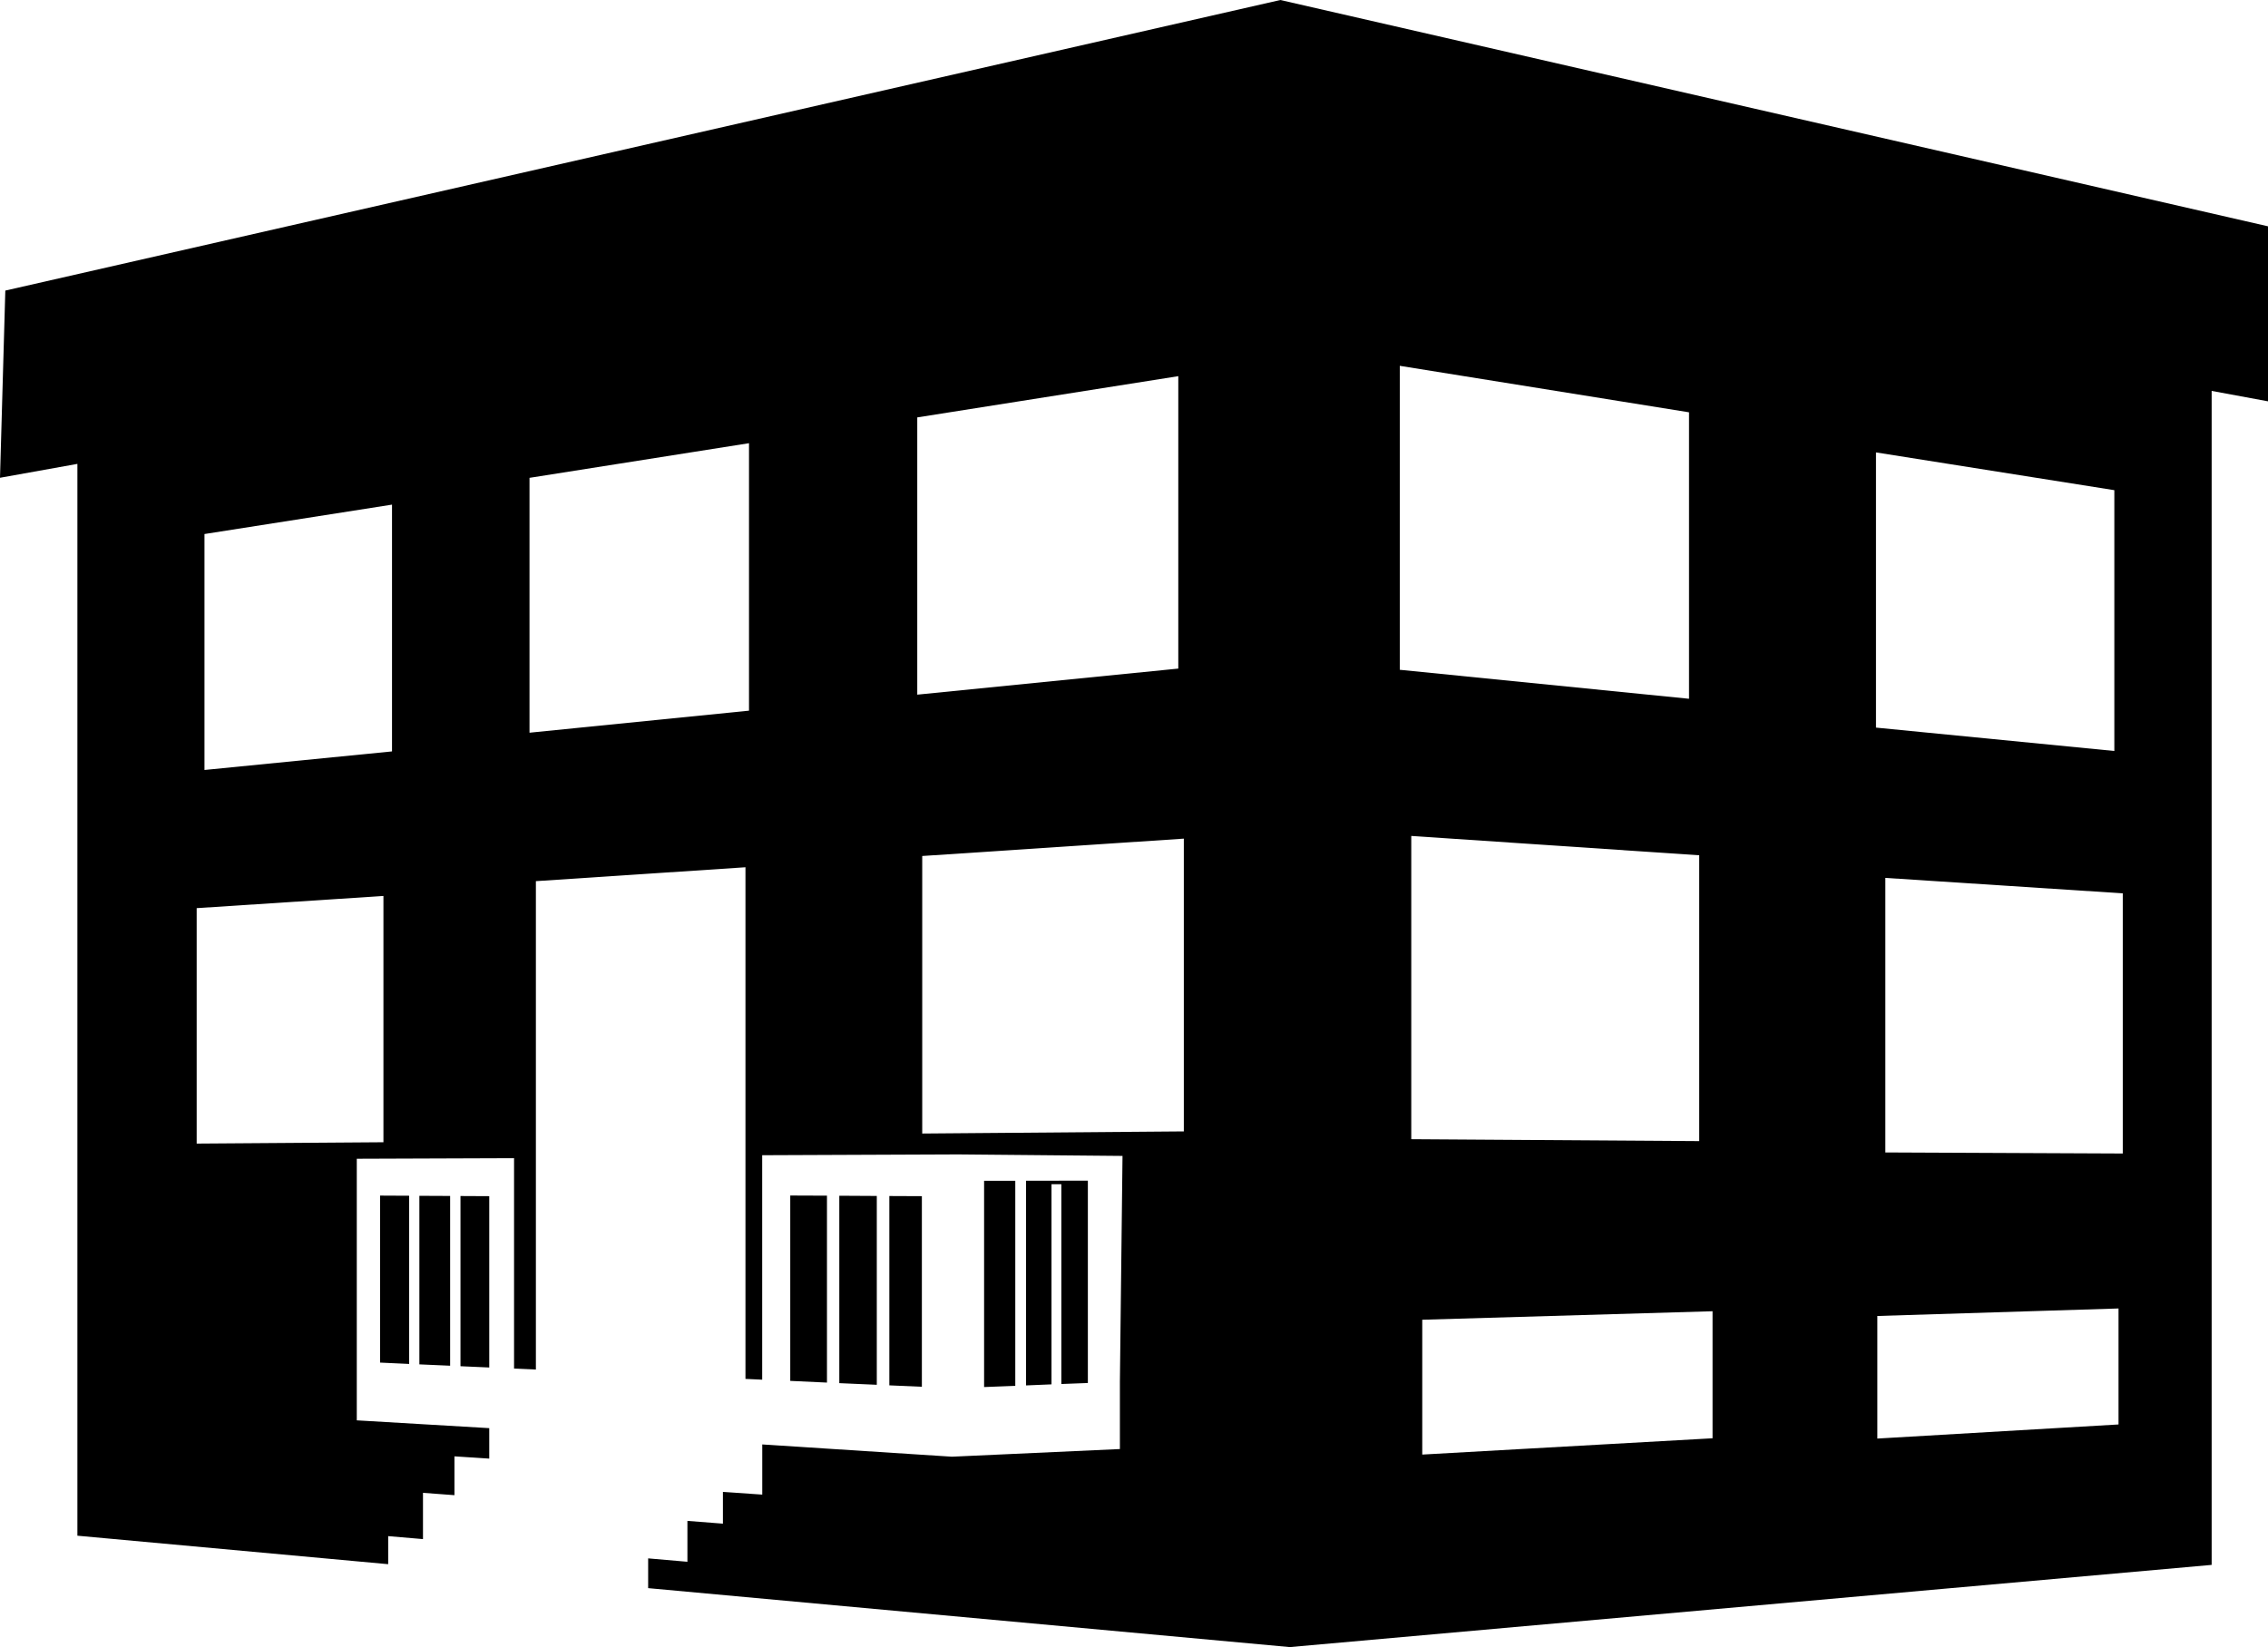 <?xml version="1.0" encoding="iso-8859-1"?>
<!-- Generator: Adobe Illustrator 16.0.0, SVG Export Plug-In . SVG Version: 6.00 Build 0)  -->
<!DOCTYPE svg PUBLIC "-//W3C//DTD SVG 1.1//EN" "http://www.w3.org/Graphics/SVG/1.1/DTD/svg11.dtd">
<svg version="1.1" id="Layer_1" xmlns="http://www.w3.org/2000/svg" xmlns:xlink="http://www.w3.org/1999/xlink" x="0px" y="0px"
	 width="32px" height="23.246px" viewBox="0 0 32 23.246" style="enable-background:new 0 0 32 23.246;" xml:space="preserve">
<g>
	<polygon points="12.548,19.552 13.007,19.572 13.007,16.882 12.548,16.88 	"/>
	<polygon points="14.477,16.664 14.477,19.553 14.836,19.538 14.836,16.713 14.975,16.713 14.975,19.533 15.349,19.519 
		15.349,16.663 	"/>
	<path d="M18.065,0L0.075,4.101L0,6.743l1.092-0.196v15.127l4.385,0.402V21.68l0.491,0.042v-0.653l0.444,0.033v-0.548l0.491,0.032
		v-0.425v-0.005l-1.765-0.104l-0.104-0.006v-3.692l2.219-0.008v2.969l0.308,0.014v-6.893l2.957-0.196v7.221l0.236,0.011v-2.601
		v-0.567l2.674-0.011h0.128l2.282,0.021L15.801,19.5v0.951l-2.37,0.108l-2.676-0.173v0.708L10.2,21.056v0.448l-0.501-0.039v0.577
		l-0.554-0.048v0.42l9.053,0.832l13.007-1.16V5.517L32,5.664v-2.47L18.065,0z M5.41,16.121L2.775,16.14v-3.323l2.635-0.172V16.121z
		 M5.531,10.605l-2.646,0.262v-3.33l2.646-0.415V10.605z M10.568,10.03l-3.097,0.311V6.744l3.097-0.489V10.03z M12.942,5.891
		l3.683-0.582v4.127l-3.683,0.368V5.891z M16.703,15.968l-3.691,0.03v-3.917l3.691-0.245V15.968z M19.75,5.163l4.081,0.656v4.043
		L19.75,9.453V5.163z M19.912,11.798l4.063,0.273v4.034l-4.063-0.027V11.798z M24.163,20.299l-4.096,0.23v-1.903l4.096-0.12V20.299z
		 M26.469,6.385l3.363,0.533v3.681l-3.363-0.33V6.385z M29.891,20.104l-3.403,0.199v-1.73l3.403-0.106V20.104z M29.951,16.28
		l-3.35-0.015V12.39l3.35,0.218V16.28z"/>
	<polygon points="11.668,19.513 11.668,16.875 11.15,16.873 11.15,19.489 	"/>
	<polygon points="14.325,16.665 13.885,16.665 13.885,19.576 14.325,19.559 	"/>
	<polygon points="11.842,19.521 12.371,19.544 12.371,16.879 11.842,16.876 	"/>
	<polygon points="6.351,16.879 5.917,16.877 5.917,19.256 6.351,19.275 	"/>
	<polygon points="6.903,16.882 6.497,16.88 6.497,19.282 6.903,19.3 	"/>
	<polygon points="5.773,16.876 5.363,16.874 5.363,19.231 5.773,19.25 	"/>
</g>
<g>
</g>
<g>
</g>
<g>
</g>
<g>
</g>
<g>
</g>
<g>
</g>
<g>
</g>
<g>
</g>
<g>
</g>
<g>
</g>
<g>
</g>
<g>
</g>
<g>
</g>
<g>
</g>
<g>
</g>
</svg>
